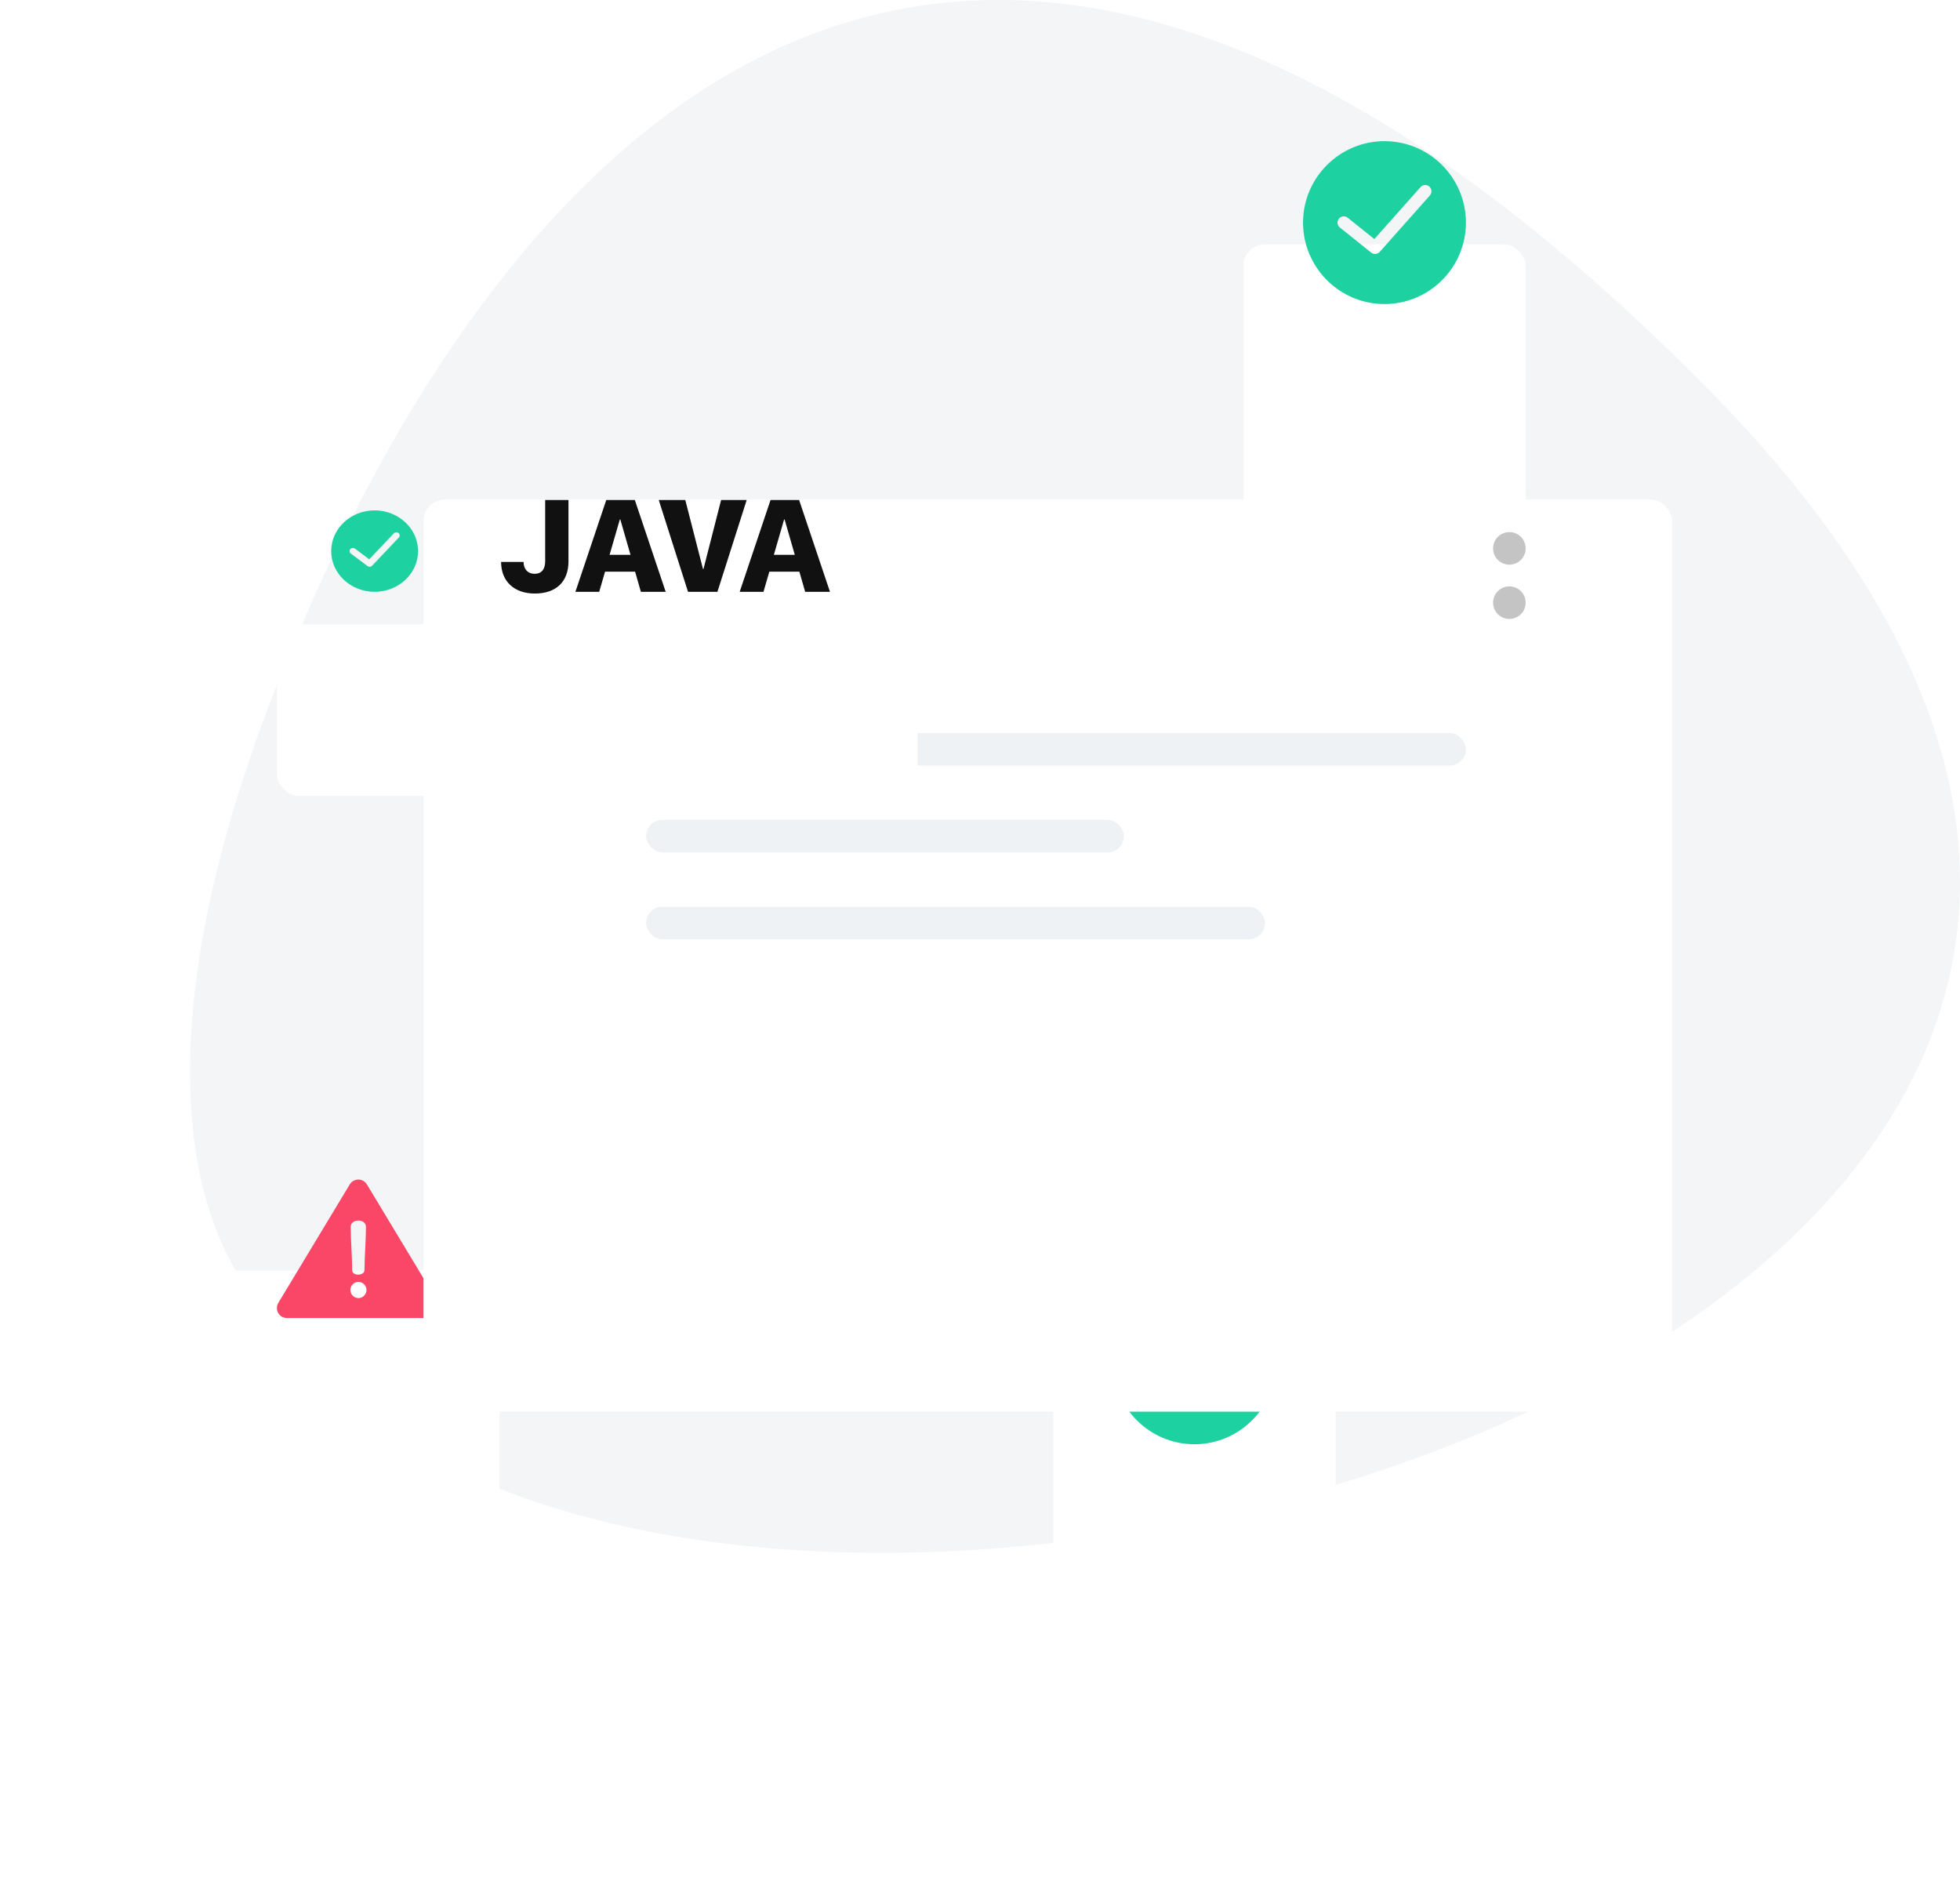 <svg width="361" height="347" viewBox="0 0 361 347" fill="none" xmlns="http://www.w3.org/2000/svg">
<path opacity="0.05" d="M314.253 71.281C173.706 -70.712 94.296 30.592 59.159 107.06C24.022 183.529 33.392 224.686 48.618 241.056C118.892 349.796 489.938 248.773 314.253 71.281Z" fill="#093845"/>
<g filter="url(#filter0_d_0_235)">
<rect x="194" y="225" width="52" height="52" rx="4" fill="white"/>
</g>
<g clip-path="url(#clip0_0_235)">
<path d="M220 236C211.729 236 205 242.729 205 251C205 259.271 211.729 266 220 266C228.271 266 235 259.271 235 251C235 242.729 228.271 236 220 236ZM228.362 245.998L219.132 256.382C218.904 256.638 218.588 256.769 218.269 256.769C218.015 256.769 217.761 256.686 217.548 256.517L211.779 251.901C211.282 251.504 211.201 250.777 211.599 250.279C211.996 249.782 212.723 249.701 213.221 250.099L218.134 254.029L226.638 244.463C227.06 243.987 227.79 243.944 228.266 244.368C228.743 244.792 228.786 245.521 228.362 245.998Z" fill="#1DD1A1"/>
</g>
<g filter="url(#filter1_d_0_235)">
<rect x="40" y="204" width="52" height="52" rx="4" fill="white"/>
</g>
<g clip-path="url(#clip1_0_235)">
<path d="M80.736 239.965L67.574 218.137C67.242 217.585 66.644 217.248 66 217.248C65.356 217.248 64.758 217.585 64.426 218.137L51.264 239.965C50.922 240.533 50.912 241.241 51.238 241.818C51.564 242.395 52.175 242.752 52.838 242.752H79.162C79.825 242.752 80.436 242.395 80.762 241.818C81.088 241.241 81.078 240.533 80.736 239.965ZM66.01 224.798C66.766 224.798 67.405 225.225 67.405 225.981C67.405 228.287 67.134 231.602 67.134 233.908C67.134 234.509 66.475 234.761 66.01 234.761C65.39 234.761 64.866 234.509 64.866 233.908C64.866 231.602 64.595 228.287 64.595 225.981C64.595 225.225 65.215 224.798 66.01 224.798ZM66.029 239.083C65.177 239.083 64.537 238.385 64.537 237.591C64.537 236.777 65.176 236.098 66.029 236.098C66.824 236.098 67.502 236.777 67.502 237.591C67.502 238.385 66.824 239.083 66.029 239.083Z" fill="#FB4767"/>
</g>
<g filter="url(#filter2_d_0_235)">
<rect x="78" y="62" width="230" height="168" rx="4" fill="white"/>
</g>
<circle cx="278" cy="91" r="3" fill="#C4C4C4"/>
<circle cx="278" cy="101" r="3" fill="#C4C4C4"/>
<circle cx="278" cy="111" r="3" fill="#C4C4C4"/>
<rect x="119" y="135" width="151" height="6" rx="3" fill="#EEF2F5"/>
<rect x="119" y="151" width="88" height="6" rx="3" fill="#EEF2F5"/>
<rect x="119" y="167" width="114" height="6" rx="3" fill="#EEF2F5"/>
<g filter="url(#filter3_d_0_235)">
<rect x="51" y="85" width="118" height="31.586" rx="4" fill="white"/>
</g>
<g clip-path="url(#clip2_0_235)">
<path d="M69 94C64.589 94 61 97.364 61 101.5C61 105.636 64.589 109 69 109C73.411 109 77 105.636 77 101.5C77 97.364 73.411 94 69 94ZM73.46 98.999L68.537 104.191C68.416 104.319 68.247 104.385 68.077 104.385C67.942 104.385 67.806 104.343 67.692 104.258L64.615 101.951C64.35 101.752 64.307 101.389 64.519 101.14C64.731 100.891 65.119 100.85 65.384 101.049L68.005 103.015L72.54 98.232C72.765 97.993 73.155 97.972 73.409 98.184C73.663 98.396 73.686 98.76 73.46 98.999Z" fill="#1DD1A1"/>
</g>
<path d="M92.293 103.492C92.293 107.078 94.707 109.316 98.504 109.316C102.383 109.316 104.703 107.195 104.703 103.398V92.09H100.414V103.375C100.414 104.875 99.723 105.684 98.457 105.684C97.227 105.684 96.441 104.84 96.43 103.492H92.293ZM118.039 109H122.609L116.926 92.09H111.664L105.98 109H110.363L111.441 105.285H116.973L118.039 109ZM114.16 95.676H114.254L116.129 102.191H112.273L114.16 95.676ZM132.137 109L137.527 92.09H132.816L129.57 104.793H129.477L126.219 92.09H121.332L126.723 109H132.137ZM148.297 109H152.867L147.184 92.09H141.922L136.238 109H140.621L141.699 105.285H147.23L148.297 109ZM144.418 95.676H144.512L146.387 102.191H142.531L144.418 95.676Z" fill="#111111"/>
<g filter="url(#filter4_d_0_235)">
<rect x="229" y="15" width="52" height="52" rx="4" fill="white"/>
</g>
<g clip-path="url(#clip3_0_235)">
<path d="M255 26C246.729 26 240 32.729 240 41C240 49.271 246.729 56 255 56C263.271 56 270 49.271 270 41C270 32.729 263.271 26 255 26ZM263.362 35.998L254.132 46.382C253.904 46.638 253.588 46.769 253.269 46.769C253.015 46.769 252.761 46.686 252.548 46.517L246.779 41.901C246.282 41.504 246.201 40.777 246.599 40.279C246.996 39.782 247.723 39.701 248.221 40.099L253.134 44.029L261.638 34.464C262.06 33.987 262.79 33.944 263.266 34.368C263.743 34.792 263.786 35.521 263.362 35.998Z" fill="#1DD1A1"/>
</g>
<defs>
<filter id="filter0_d_0_235" x="154" y="215" width="132" height="132" filterUnits="userSpaceOnUse" color-interpolation-filters="sRGB">
<feFlood flood-opacity="0" result="BackgroundImageFix"/>
<feColorMatrix in="SourceAlpha" type="matrix" values="0 0 0 0 0 0 0 0 0 0 0 0 0 0 0 0 0 0 127 0" result="hardAlpha"/>
<feOffset dy="30"/>
<feGaussianBlur stdDeviation="20"/>
<feColorMatrix type="matrix" values="0 0 0 0 0.784 0 0 0 0 0.834 0 0 0 0 0.871 0 0 0 0.74 0"/>
<feBlend mode="normal" in2="BackgroundImageFix" result="effect1_dropShadow_0_235"/>
<feBlend mode="normal" in="SourceGraphic" in2="effect1_dropShadow_0_235" result="shape"/>
</filter>
<filter id="filter1_d_0_235" x="0" y="194" width="132" height="132" filterUnits="userSpaceOnUse" color-interpolation-filters="sRGB">
<feFlood flood-opacity="0" result="BackgroundImageFix"/>
<feColorMatrix in="SourceAlpha" type="matrix" values="0 0 0 0 0 0 0 0 0 0 0 0 0 0 0 0 0 0 127 0" result="hardAlpha"/>
<feOffset dy="30"/>
<feGaussianBlur stdDeviation="20"/>
<feColorMatrix type="matrix" values="0 0 0 0 0.784 0 0 0 0 0.834 0 0 0 0 0.871 0 0 0 0.74 0"/>
<feBlend mode="normal" in2="BackgroundImageFix" result="effect1_dropShadow_0_235"/>
<feBlend mode="normal" in="SourceGraphic" in2="effect1_dropShadow_0_235" result="shape"/>
</filter>
<filter id="filter2_d_0_235" x="38" y="52" width="310" height="248" filterUnits="userSpaceOnUse" color-interpolation-filters="sRGB">
<feFlood flood-opacity="0" result="BackgroundImageFix"/>
<feColorMatrix in="SourceAlpha" type="matrix" values="0 0 0 0 0 0 0 0 0 0 0 0 0 0 0 0 0 0 127 0" result="hardAlpha"/>
<feOffset dy="30"/>
<feGaussianBlur stdDeviation="20"/>
<feColorMatrix type="matrix" values="0 0 0 0 0.784 0 0 0 0 0.834 0 0 0 0 0.871 0 0 0 0.74 0"/>
<feBlend mode="normal" in2="BackgroundImageFix" result="effect1_dropShadow_0_235"/>
<feBlend mode="normal" in="SourceGraphic" in2="effect1_dropShadow_0_235" result="shape"/>
</filter>
<filter id="filter3_d_0_235" x="11" y="75" width="198" height="111.586" filterUnits="userSpaceOnUse" color-interpolation-filters="sRGB">
<feFlood flood-opacity="0" result="BackgroundImageFix"/>
<feColorMatrix in="SourceAlpha" type="matrix" values="0 0 0 0 0 0 0 0 0 0 0 0 0 0 0 0 0 0 127 0" result="hardAlpha"/>
<feOffset dy="30"/>
<feGaussianBlur stdDeviation="20"/>
<feColorMatrix type="matrix" values="0 0 0 0 0.784 0 0 0 0 0.834 0 0 0 0 0.871 0 0 0 0.74 0"/>
<feBlend mode="normal" in2="BackgroundImageFix" result="effect1_dropShadow_0_235"/>
<feBlend mode="normal" in="SourceGraphic" in2="effect1_dropShadow_0_235" result="shape"/>
</filter>
<filter id="filter4_d_0_235" x="189" y="5" width="132" height="132" filterUnits="userSpaceOnUse" color-interpolation-filters="sRGB">
<feFlood flood-opacity="0" result="BackgroundImageFix"/>
<feColorMatrix in="SourceAlpha" type="matrix" values="0 0 0 0 0 0 0 0 0 0 0 0 0 0 0 0 0 0 127 0" result="hardAlpha"/>
<feOffset dy="30"/>
<feGaussianBlur stdDeviation="20"/>
<feColorMatrix type="matrix" values="0 0 0 0 0.784 0 0 0 0 0.834 0 0 0 0 0.871 0 0 0 0.74 0"/>
<feBlend mode="normal" in2="BackgroundImageFix" result="effect1_dropShadow_0_235"/>
<feBlend mode="normal" in="SourceGraphic" in2="effect1_dropShadow_0_235" result="shape"/>
</filter>
<clipPath id="clip0_0_235">
<rect width="30" height="30" fill="white" transform="translate(205 236)"/>
</clipPath>
<clipPath id="clip1_0_235">
<rect width="30" height="30" fill="white" transform="translate(51 215)"/>
</clipPath>
<clipPath id="clip2_0_235">
<rect width="16" height="15" fill="white" transform="translate(61 94)"/>
</clipPath>
<clipPath id="clip3_0_235">
<rect width="30" height="30" fill="white" transform="translate(240 26)"/>
</clipPath>
</defs>
</svg>
